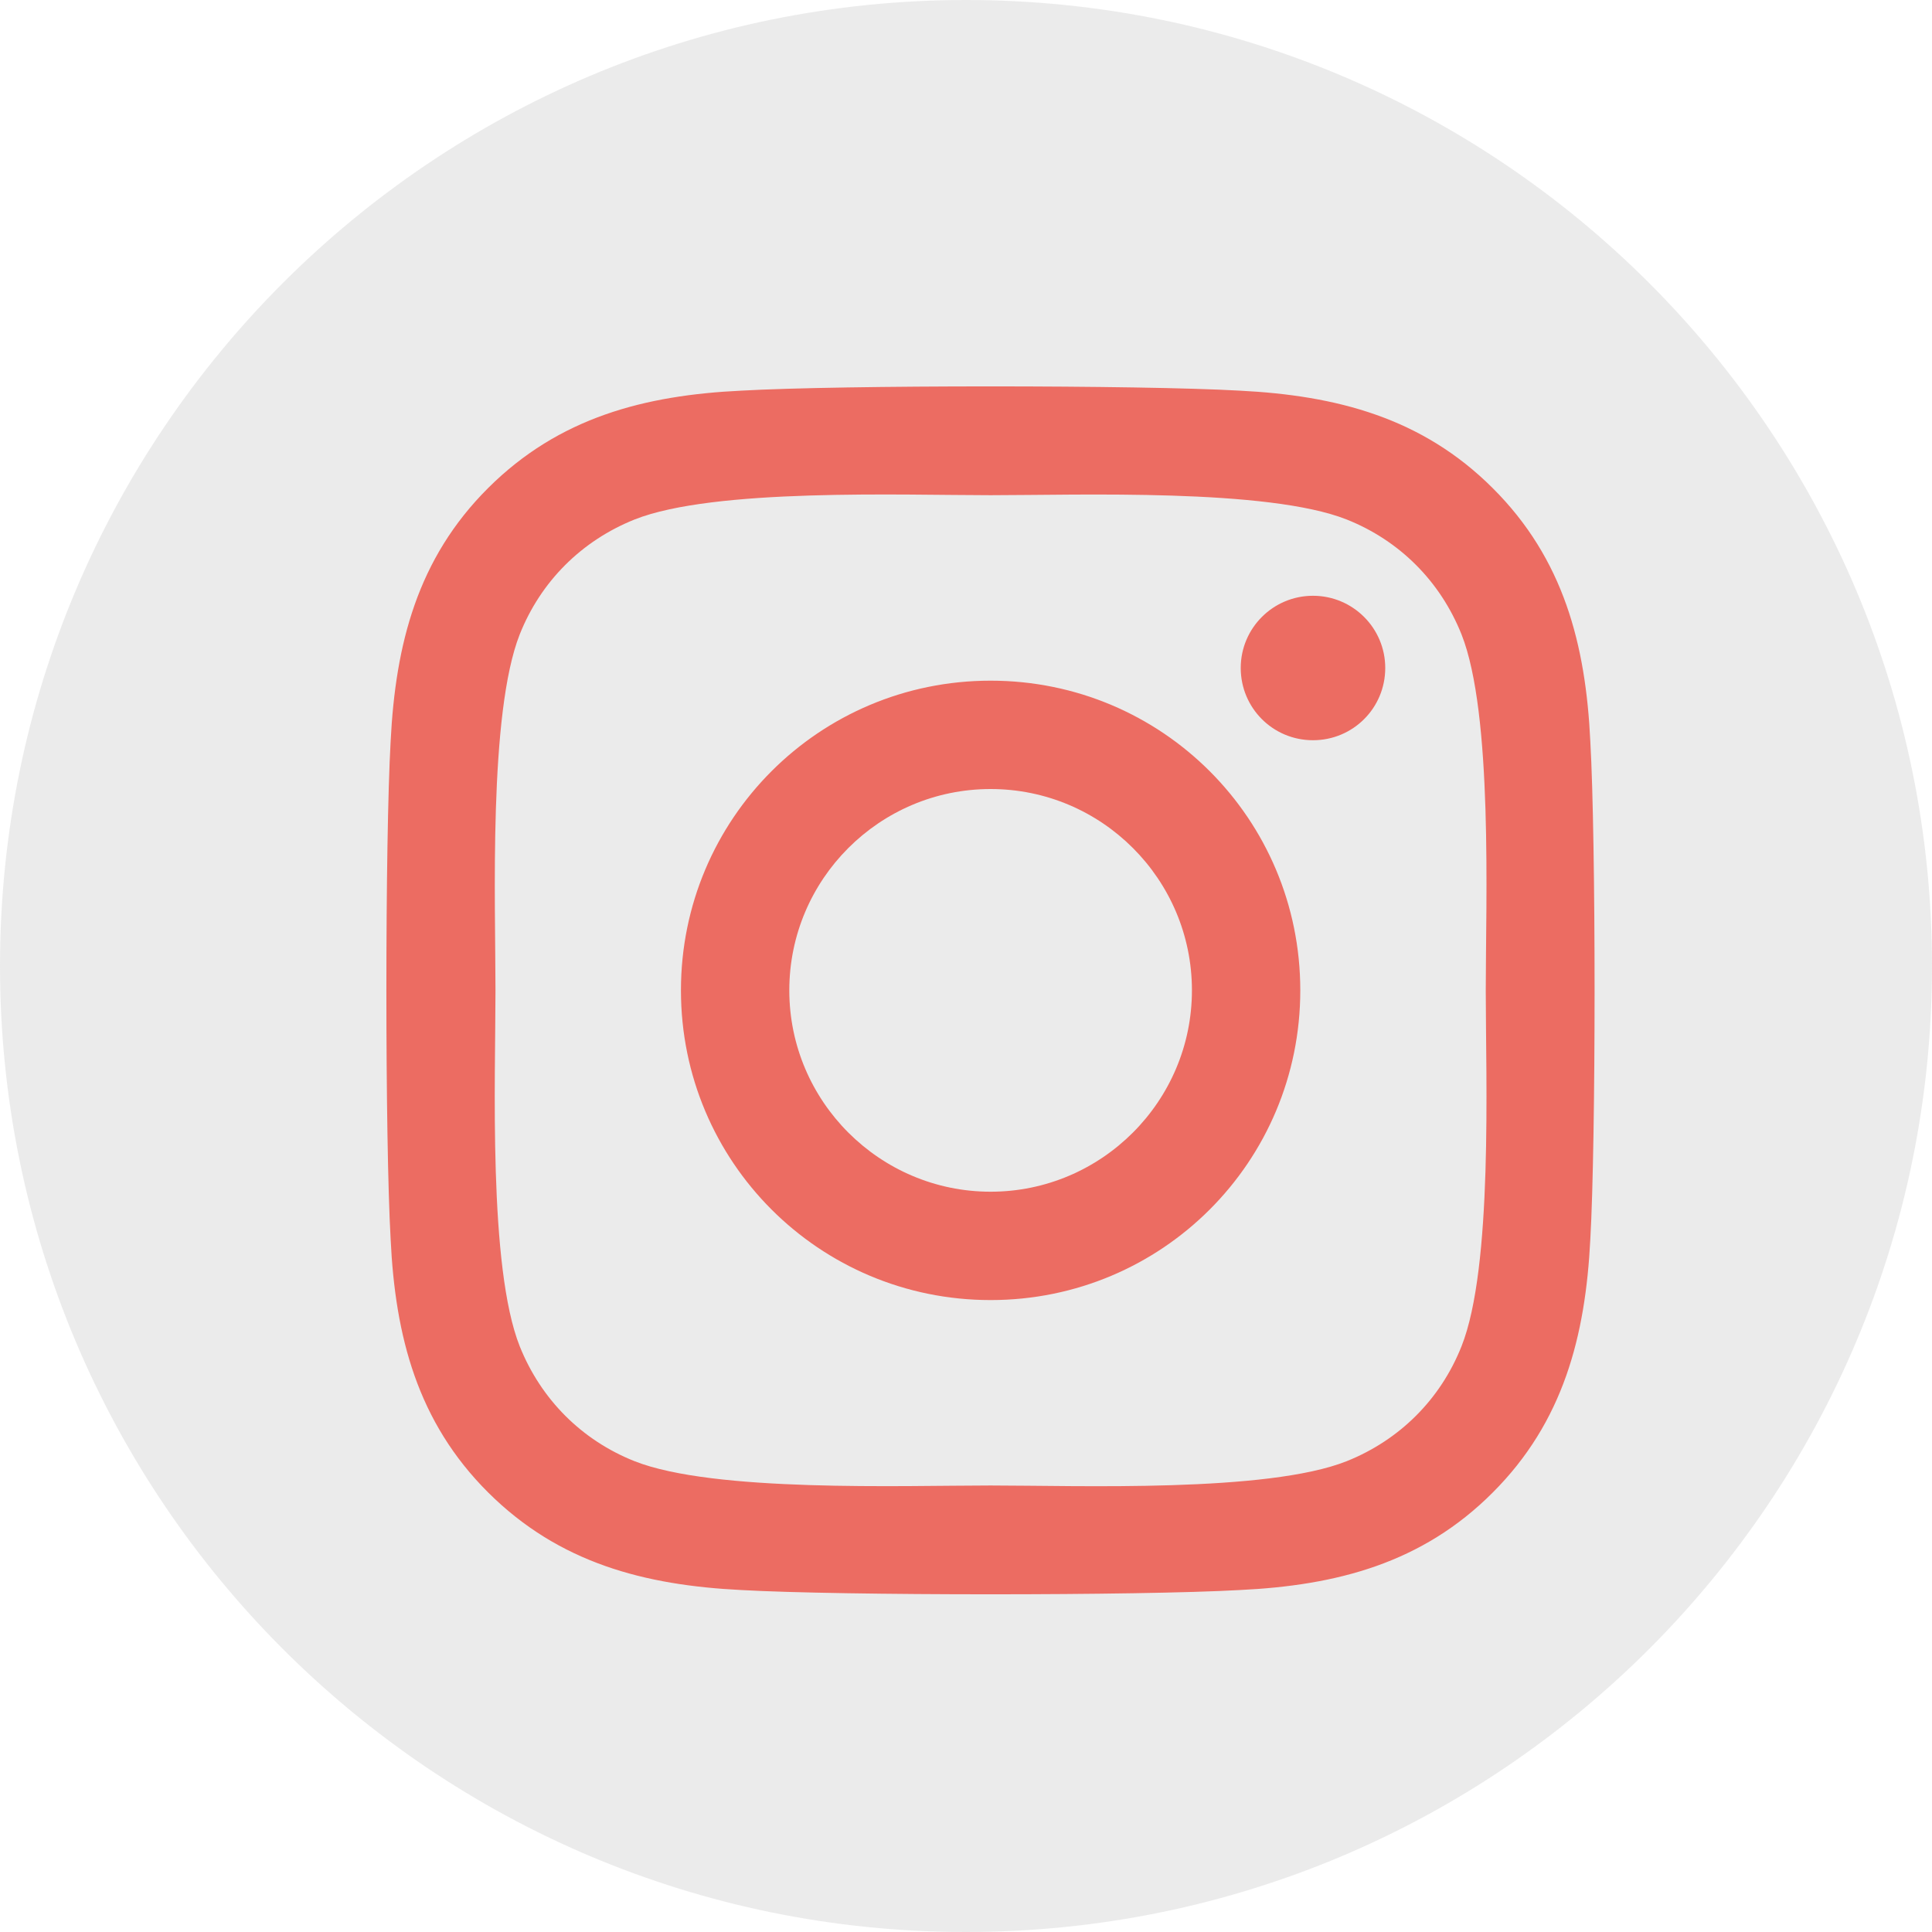 <svg width="35" height="35" viewBox="0 0 35 35" fill="none" xmlns="http://www.w3.org/2000/svg">
<path d="M35 17.5C35 27.165 27.165 35 17.5 35C7.835 35 0 27.165 0 17.5C0 7.835 7.835 0 17.5 0C27.165 0 35 7.835 35 17.5Z" fill="#D9D9D9" fill-opacity="0.5"/>
<path d="M17.946 12.331C14.841 12.331 12.336 14.836 12.336 17.941C12.336 21.047 14.841 23.552 17.946 23.552C21.052 23.552 23.556 21.047 23.556 17.941C23.556 14.836 21.052 12.331 17.946 12.331ZM17.946 21.589C15.939 21.589 14.299 19.953 14.299 17.941C14.299 15.929 15.934 14.294 17.946 14.294C19.958 14.294 21.593 15.929 21.593 17.941C21.593 19.953 19.953 21.589 17.946 21.589ZM25.095 12.101C25.095 12.829 24.509 13.41 23.786 13.41C23.058 13.41 22.477 12.824 22.477 12.101C22.477 11.379 23.063 10.793 23.786 10.793C24.509 10.793 25.095 11.379 25.095 12.101ZM28.81 13.429C28.727 11.677 28.327 10.124 27.043 8.844C25.763 7.565 24.211 7.165 22.458 7.077C20.651 6.974 15.236 6.974 13.429 7.077C11.681 7.16 10.129 7.56 8.844 8.84C7.56 10.119 7.165 11.672 7.077 13.425C6.974 15.231 6.974 20.646 7.077 22.453C7.16 24.206 7.56 25.759 8.844 27.038C10.129 28.317 11.677 28.718 13.429 28.805C15.236 28.908 20.651 28.908 22.458 28.805C24.211 28.722 25.763 28.322 27.043 27.038C28.322 25.759 28.722 24.206 28.81 22.453C28.913 20.646 28.913 15.236 28.81 13.429ZM26.476 24.391C26.096 25.348 25.358 26.086 24.396 26.471C22.956 27.043 19.538 26.911 17.946 26.911C16.354 26.911 12.931 27.038 11.496 26.471C10.539 26.091 9.802 25.353 9.416 24.391C8.844 22.951 8.976 19.533 8.976 17.941C8.976 16.349 8.849 12.927 9.416 11.491C9.797 10.534 10.534 9.797 11.496 9.411C12.936 8.84 16.354 8.971 17.946 8.971C19.538 8.971 22.961 8.844 24.396 9.411C25.353 9.792 26.091 10.529 26.476 11.491C27.048 12.931 26.916 16.349 26.916 17.941C26.916 19.533 27.048 22.956 26.476 24.391Z" fill="#EC6C62"/>
</svg>
